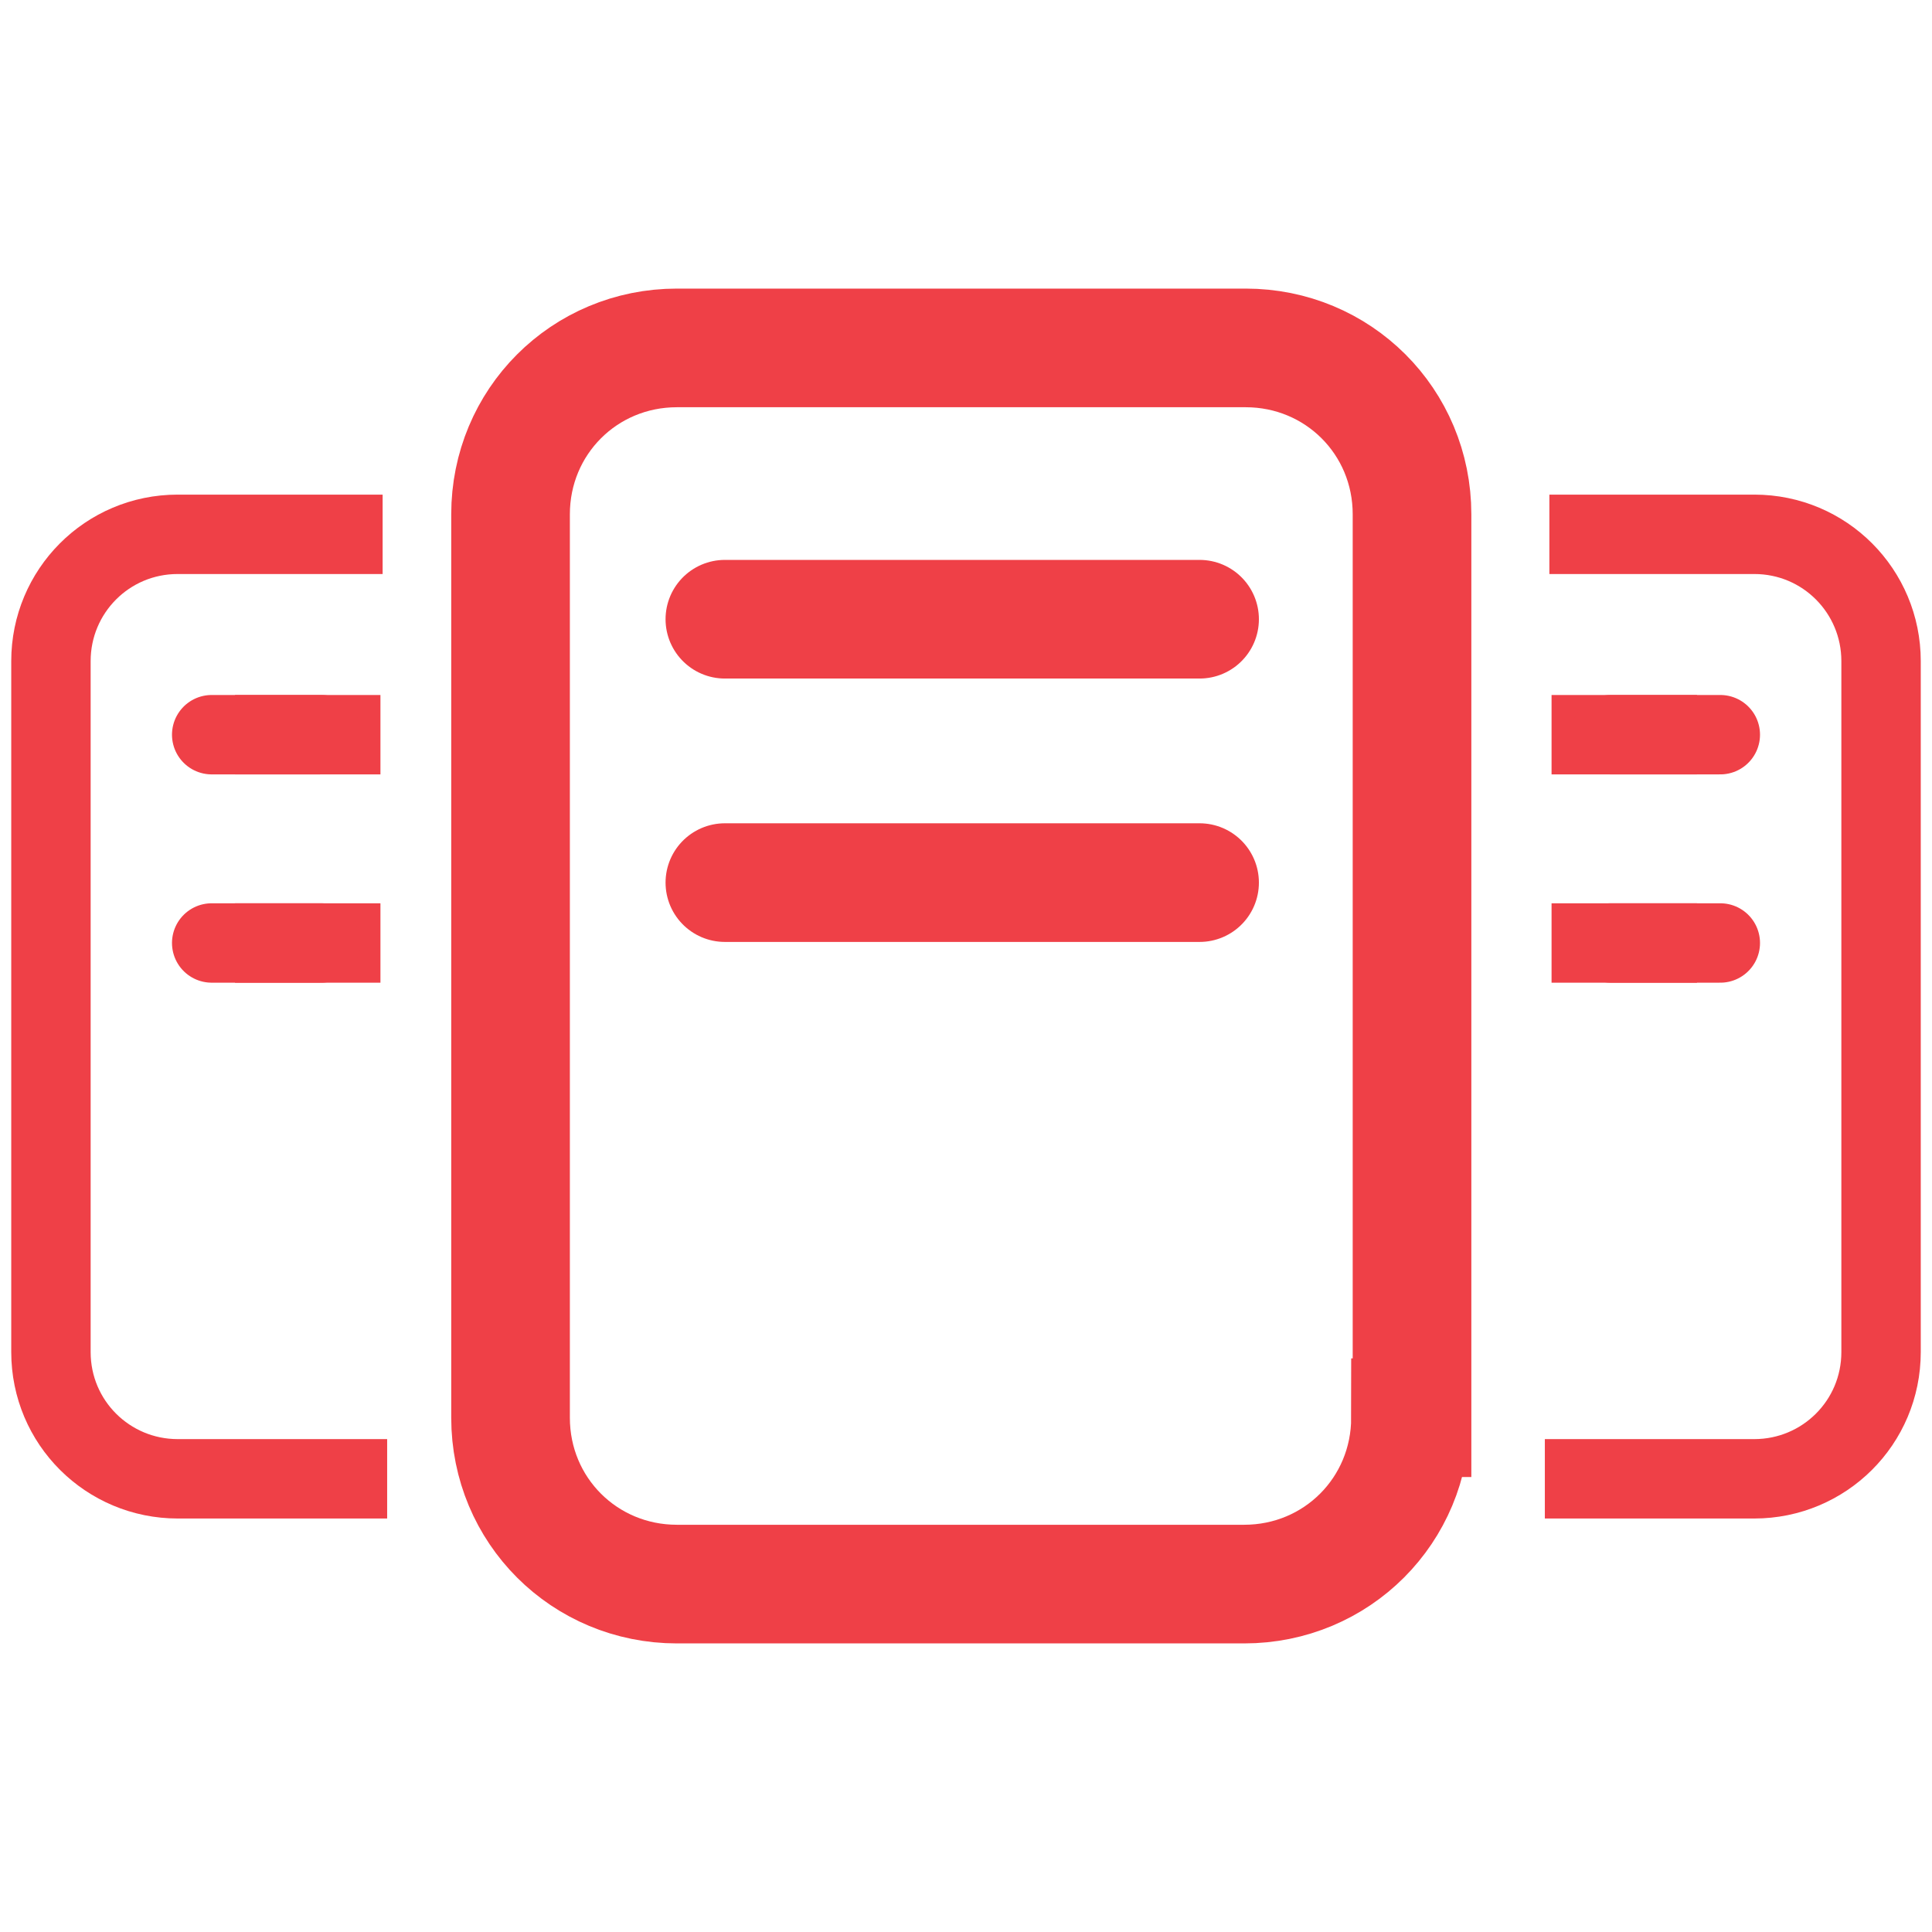 <?xml version="1.0" encoding="utf-8"?>
<!-- Generator: Adobe Illustrator 25.2.0, SVG Export Plug-In . SVG Version: 6.00 Build 0)  -->
<svg version="1.1" id="NET" xmlns="http://www.w3.org/2000/svg" xmlns:xlink="http://www.w3.org/1999/xlink" x="0px" y="0px"
	 viewBox="0 0 512 512" style="enable-background:new 0 0 512 512;" xml:space="preserve">
<style type="text/css">
	.st0{fill:none;stroke:#EF4047;stroke-width:21.042;stroke-miterlimit:10;}
	.st1{fill:none;stroke:#EF4047;stroke-width:21.041;stroke-linecap:square;stroke-linejoin:bevel;stroke-miterlimit:10;}
	.st2{fill:none;stroke:#EF4047;stroke-width:21.041;stroke-linecap:round;stroke-linejoin:bevel;stroke-miterlimit:10;}
	.st3{fill:none;stroke:#EF4047;stroke-width:31.442;stroke-miterlimit:10;}
	.st4{fill:none;stroke:#EF4047;stroke-width:31.442;stroke-linecap:round;stroke-linejoin:round;stroke-miterlimit:10;}
</style>
<g id="Dark">
	<g id="Assembly-doc-center_5_">
		<path class="st0" d="M410.6,141.6h54.3c18.7,0,33.6,15.1,33.6,33.6v183.1c0,18.7-15.1,33.6-33.6,33.6h-55.5"/>
		<g>
			<line class="st1" x1="421.7" y1="249.9" x2="439.2" y2="249.9"/>
			<line class="st2" x1="426.9" y1="249.9" x2="455.9" y2="249.9"/>
		</g>
		<g>
			<line class="st1" x1="421.7" y1="194.7" x2="439.2" y2="194.7"/>
			<line class="st2" x1="426.9" y1="194.7" x2="455.9" y2="194.7"/>
		</g>
	</g>
	<g id="Assembly-doc-center_4_">
		<path class="st0" d="M101.4,141.6H47.1c-18.7,0-33.6,15.1-33.6,33.6v183.1c0,18.7,15.1,33.6,33.6,33.6h55.5"/>
		<g>
			<line class="st1" x1="90.3" y1="249.9" x2="72.8" y2="249.9"/>
			<line class="st2" x1="85.1" y1="249.9" x2="56.1" y2="249.9"/>
		</g>
		<g>
			<line class="st1" x1="90.3" y1="194.7" x2="72.8" y2="194.7"/>
			<line class="st2" x1="85.1" y1="194.7" x2="56.1" y2="194.7"/>
		</g>
	</g>
	<g id="Assembly-doc-center_3_">
		<path class="st3" d="M373.8,375.7c0,24.5-19.5,44.1-44.1,44.1H179.4c-24.5,0-44.1-19.5-44.1-44.1V136.3
			c0-24.5,19.5-44.1,44.1-44.1h150.7c24.5,0,44.1,19.5,44.1,44.1v239.4H373.8z"/>
		<line class="st4" x1="192.1" y1="164.1" x2="317.9" y2="164.1"/>
		<line class="st4" x1="192.1" y1="233.9" x2="317.9" y2="233.9"/>
	</g>
</g>
</svg>
